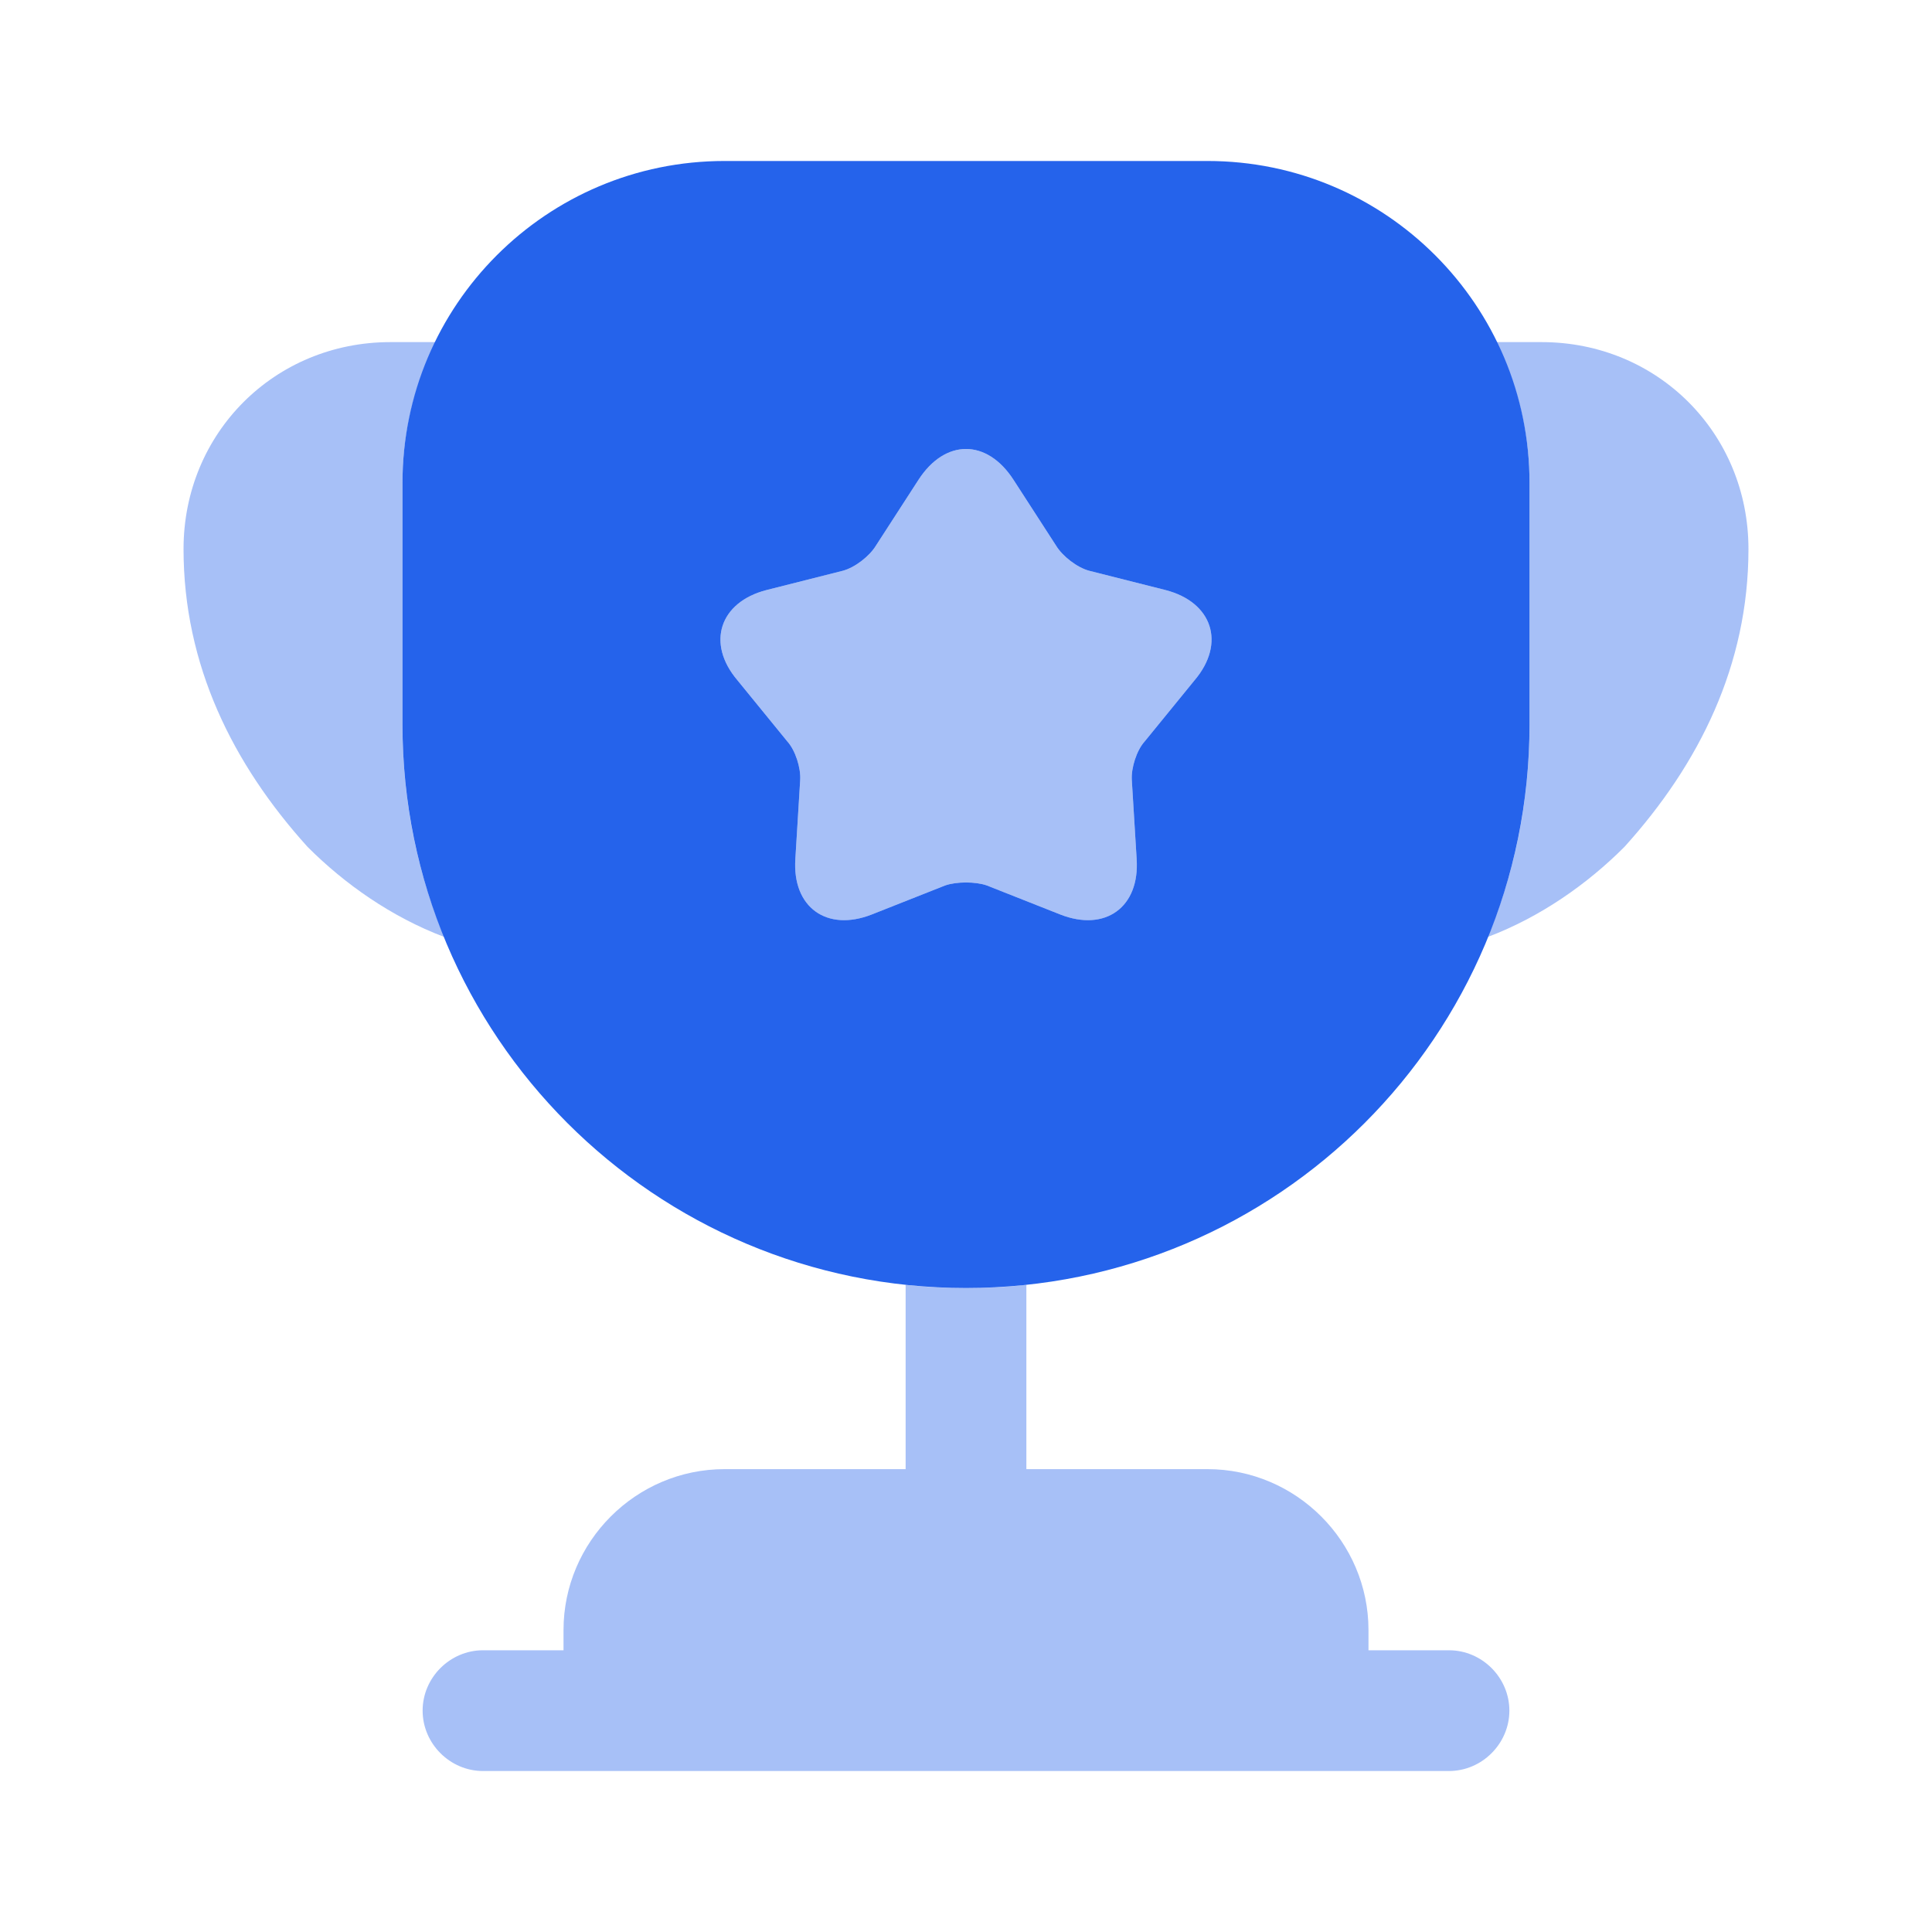 <svg width="40" height="40" viewBox="0 0 40 40" fill="none" xmlns="http://www.w3.org/2000/svg">
<path opacity="0.4" d="M30 34.167H28.333V33.75C28.333 31.917 26.833 30.417 25 30.417H21.25V26.6C20.833 26.65 20.417 26.667 20 26.667C19.583 26.667 19.167 26.65 18.75 26.6V30.417H15C13.167 30.417 11.667 31.917 11.667 33.75V34.167H10C9.317 34.167 8.75 34.733 8.75 35.417C8.75 36.1 9.317 36.667 10 36.667H30C30.683 36.667 31.25 36.1 31.25 35.417C31.25 34.733 30.683 34.167 30 34.167Z" fill="#2563EB"/>
<path opacity="0.4" d="M9.2 19.4C8.1 18.983 7.133 18.3 6.367 17.533C4.817 15.817 3.8 13.767 3.8 11.367C3.8 8.967 5.683 7.083 8.083 7.083H9.017C8.583 7.967 8.333 8.95 8.333 10V15C8.333 16.567 8.633 18.05 9.2 19.4Z" fill="#2563EB"/>
<path opacity="0.4" d="M36.2 11.367C36.2 13.767 35.183 15.817 33.633 17.533C32.867 18.3 31.9 18.983 30.8 19.4C31.367 18.05 31.667 16.567 31.667 15V10C31.667 8.95 31.417 7.967 30.983 7.083H31.917C34.317 7.083 36.2 8.967 36.2 11.367Z" fill="#2563EB"/>
<path d="M25 3.333H15C11.317 3.333 8.333 6.317 8.333 10V15C8.333 21.45 13.55 26.667 20 26.667C26.45 26.667 31.667 21.45 31.667 15V10C31.667 6.317 28.683 3.333 25 3.333ZM24.733 14.083L23.7 15.35C23.533 15.533 23.417 15.9 23.433 16.15L23.533 17.783C23.6 18.783 22.883 19.3 21.95 18.933L20.433 18.333C20.2 18.25 19.8 18.25 19.567 18.333L18.05 18.933C17.117 19.3 16.4 18.783 16.467 17.783L16.567 16.15C16.583 15.9 16.467 15.533 16.3 15.35L15.267 14.083C14.617 13.317 14.9 12.467 15.867 12.217L17.45 11.817C17.7 11.75 18 11.517 18.133 11.3L19.017 9.933C19.567 9.083 20.433 9.083 20.983 9.933L21.867 11.3C22 11.517 22.3 11.75 22.55 11.817L24.133 12.217C25.1 12.467 25.383 13.317 24.733 14.083Z" fill="#2563EB"/>
<path opacity="0.4" d="M24.733 14.083L23.7 15.35C23.533 15.533 23.417 15.9 23.433 16.15L23.533 17.783C23.6 18.783 22.883 19.3 21.95 18.933L20.433 18.333C20.2 18.25 19.8 18.25 19.567 18.333L18.05 18.933C17.117 19.3 16.4 18.783 16.467 17.783L16.567 16.15C16.583 15.9 16.467 15.533 16.3 15.35L15.267 14.083C14.617 13.317 14.9 12.467 15.867 12.217L17.45 11.817C17.7 11.75 18 11.517 18.133 11.3L19.017 9.933C19.567 9.083 20.433 9.083 20.983 9.933L21.867 11.3C22 11.517 22.3 11.75 22.55 11.817L24.133 12.217C25.1 12.467 25.383 13.317 24.733 14.083Z" fill="#2563EB"/>
</svg>
